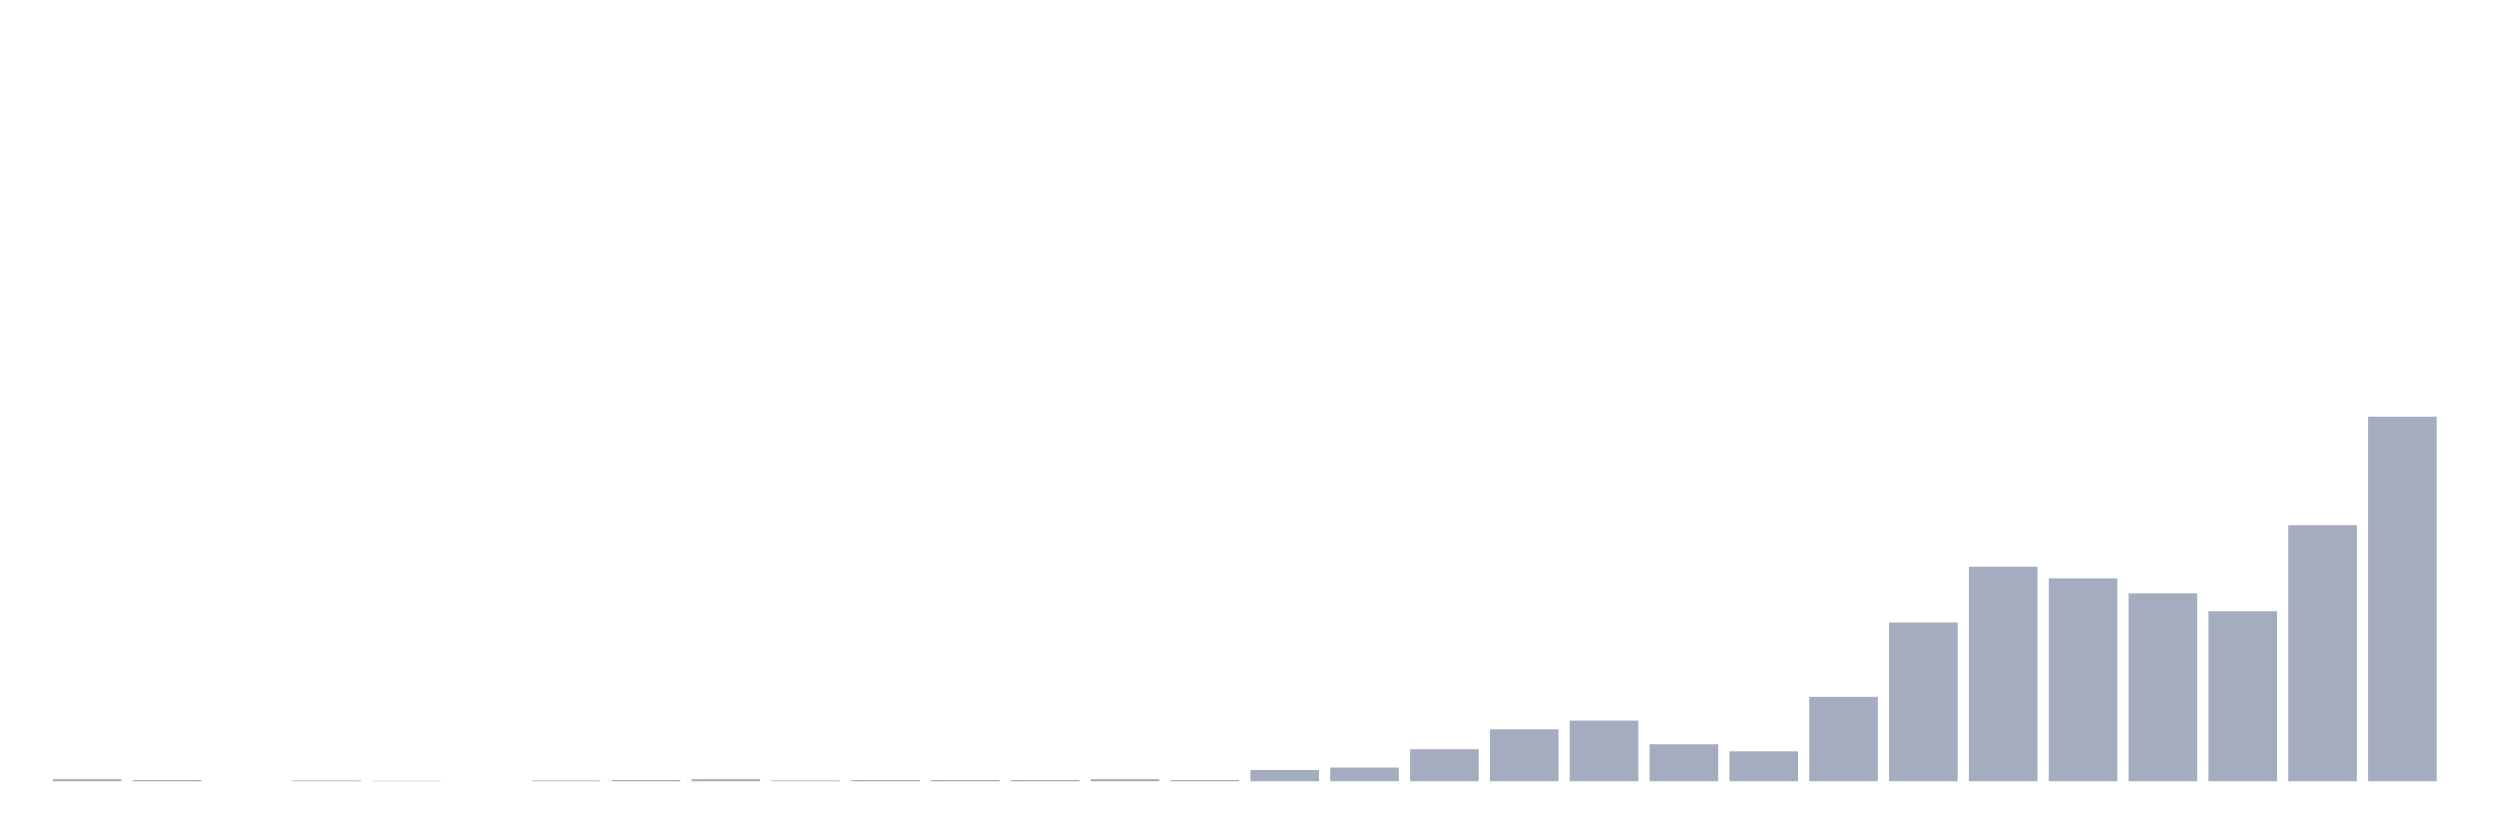 <svg xmlns="http://www.w3.org/2000/svg" viewBox="0 0 480 160"><g transform="translate(10,10)"><rect class="bar" x="0.153" width="13.175" y="139.601" height="0.399" fill="rgb(164,173,192)"></rect><rect class="bar" x="15.482" width="13.175" y="139.761" height="0.239" fill="rgb(164,173,192)"></rect><rect class="bar" x="30.81" width="13.175" y="140" height="0" fill="rgb(164,173,192)"></rect><rect class="bar" x="46.138" width="13.175" y="139.84" height="0.16" fill="rgb(164,173,192)"></rect><rect class="bar" x="61.466" width="13.175" y="139.92" height="0.08" fill="rgb(164,173,192)"></rect><rect class="bar" x="76.794" width="13.175" y="140" height="0" fill="rgb(164,173,192)"></rect><rect class="bar" x="92.123" width="13.175" y="139.84" height="0.16" fill="rgb(164,173,192)"></rect><rect class="bar" x="107.451" width="13.175" y="139.761" height="0.239" fill="rgb(164,173,192)"></rect><rect class="bar" x="122.779" width="13.175" y="139.601" height="0.399" fill="rgb(164,173,192)"></rect><rect class="bar" x="138.107" width="13.175" y="139.84" height="0.16" fill="rgb(164,173,192)"></rect><rect class="bar" x="153.436" width="13.175" y="139.761" height="0.239" fill="rgb(164,173,192)"></rect><rect class="bar" x="168.764" width="13.175" y="139.761" height="0.239" fill="rgb(164,173,192)"></rect><rect class="bar" x="184.092" width="13.175" y="139.761" height="0.239" fill="rgb(164,173,192)"></rect><rect class="bar" x="199.42" width="13.175" y="139.601" height="0.399" fill="rgb(164,173,192)"></rect><rect class="bar" x="214.748" width="13.175" y="139.761" height="0.239" fill="rgb(164,173,192)"></rect><rect class="bar" x="230.077" width="13.175" y="137.845" height="2.155" fill="rgb(164,173,192)"></rect><rect class="bar" x="245.405" width="13.175" y="137.366" height="2.634" fill="rgb(164,173,192)"></rect><rect class="bar" x="260.733" width="13.175" y="133.854" height="6.146" fill="rgb(164,173,192)"></rect><rect class="bar" x="276.061" width="13.175" y="130.023" height="9.977" fill="rgb(164,173,192)"></rect><rect class="bar" x="291.39" width="13.175" y="128.347" height="11.653" fill="rgb(164,173,192)"></rect><rect class="bar" x="306.718" width="13.175" y="132.896" height="7.104" fill="rgb(164,173,192)"></rect><rect class="bar" x="322.046" width="13.175" y="134.253" height="5.747" fill="rgb(164,173,192)"></rect><rect class="bar" x="337.374" width="13.175" y="123.797" height="16.203" fill="rgb(164,173,192)"></rect><rect class="bar" x="352.702" width="13.175" y="109.51" height="30.49" fill="rgb(164,173,192)"></rect><rect class="bar" x="368.031" width="13.175" y="98.814" height="41.186" fill="rgb(164,173,192)"></rect><rect class="bar" x="383.359" width="13.175" y="101.049" height="38.951" fill="rgb(164,173,192)"></rect><rect class="bar" x="398.687" width="13.175" y="103.922" height="36.078" fill="rgb(164,173,192)"></rect><rect class="bar" x="414.015" width="13.175" y="107.355" height="32.645" fill="rgb(164,173,192)"></rect><rect class="bar" x="429.344" width="13.175" y="90.832" height="49.168" fill="rgb(164,173,192)"></rect><rect class="bar" x="444.672" width="13.175" y="70" height="70" fill="rgb(164,173,192)"></rect></g></svg>